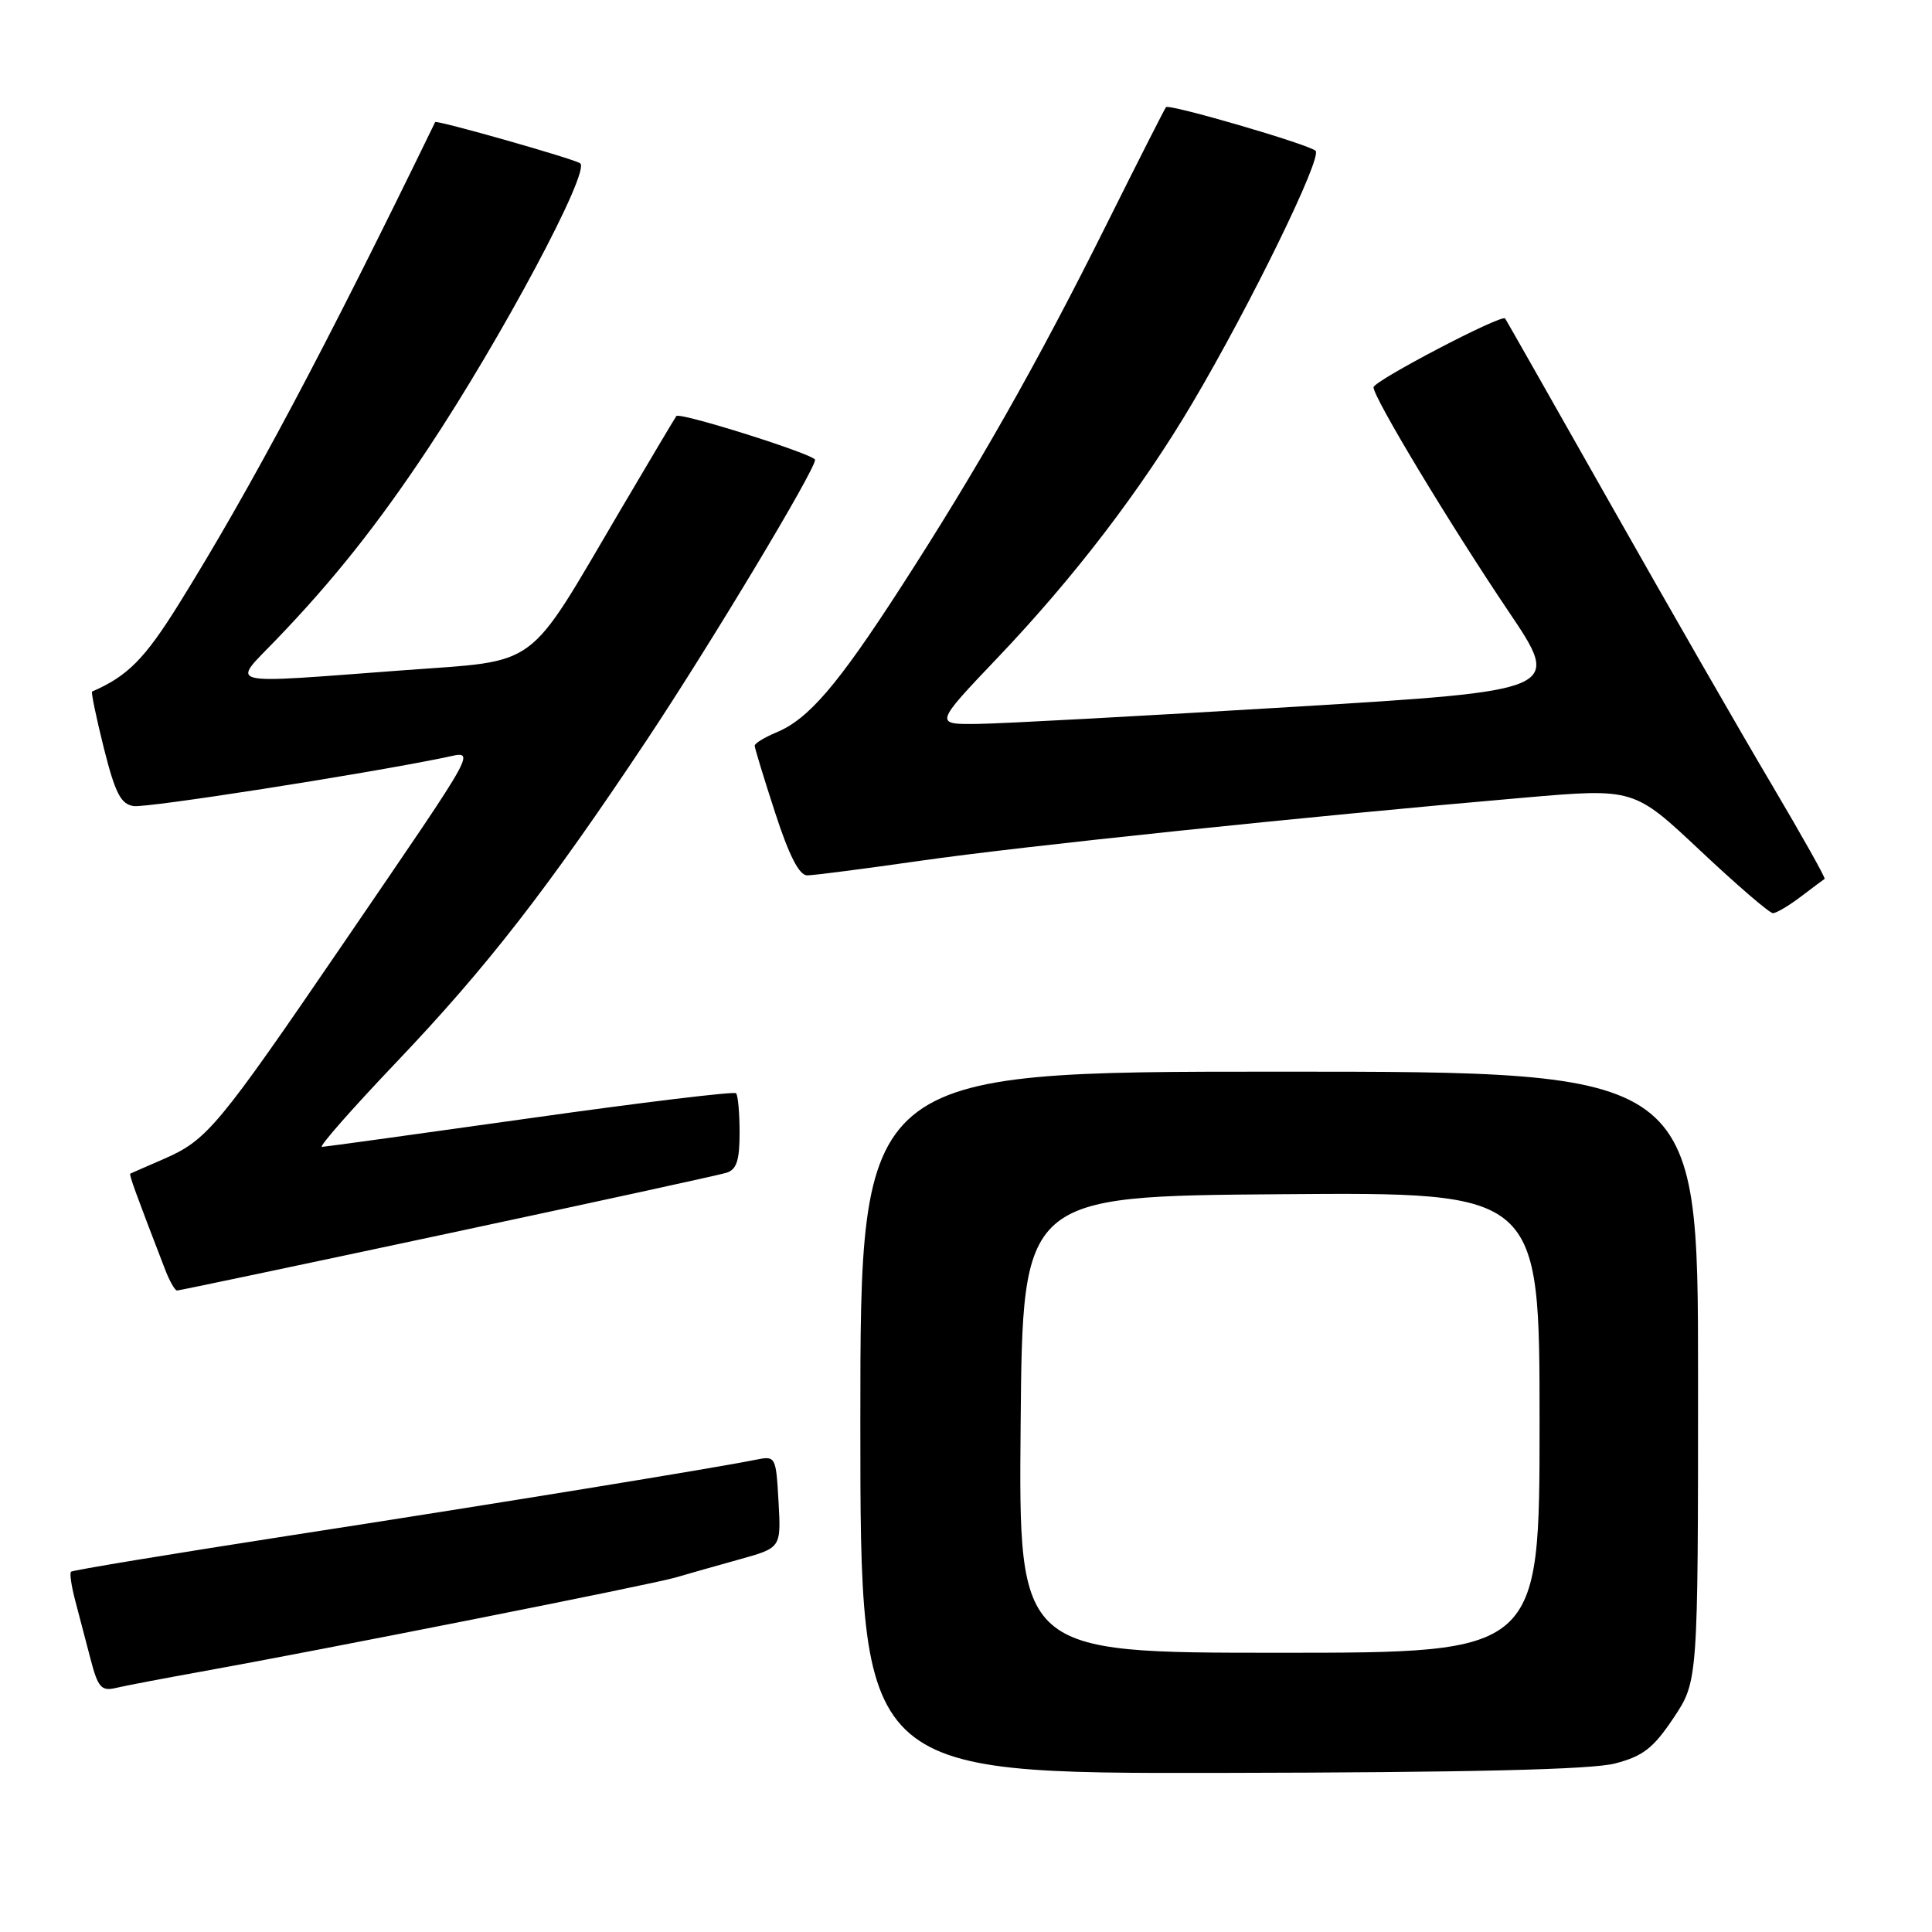 <?xml version="1.0" encoding="UTF-8" standalone="no"?>
<!DOCTYPE svg PUBLIC "-//W3C//DTD SVG 1.1//EN" "http://www.w3.org/Graphics/SVG/1.1/DTD/svg11.dtd" >
<svg xmlns="http://www.w3.org/2000/svg" xmlns:xlink="http://www.w3.org/1999/xlink" version="1.1" viewBox="0 0 256 256">
 <g >
 <path fill="currentColor"
d=" M 214.00 233.67 C 217.71 232.70 219.07 231.65 221.75 227.64 C 225.00 222.77 225.00 222.77 225.00 182.39 C 225.00 142.00 225.00 142.00 169.50 142.00 C 114.00 142.00 114.00 142.00 114.00 188.50 C 114.00 235.00 114.00 235.00 161.75 234.92 C 194.72 234.86 210.89 234.48 214.00 233.67 Z  M 26.50 221.53 C 42.42 218.67 86.40 209.95 89.50 209.03 C 91.15 208.55 94.97 207.46 98.00 206.62 C 103.50 205.09 103.50 205.09 103.16 198.99 C 102.82 192.97 102.78 192.89 100.16 193.42 C 94.74 194.52 65.65 199.26 38.13 203.51 C 22.53 205.93 9.61 208.06 9.41 208.26 C 9.21 208.45 9.46 210.16 9.96 212.06 C 10.46 213.95 11.38 217.45 12.00 219.84 C 12.97 223.58 13.43 224.11 15.31 223.67 C 16.52 223.38 21.55 222.42 26.50 221.53 Z  M 59.24 163.47 C 78.63 159.33 95.29 155.70 96.25 155.40 C 97.60 154.99 98.00 153.77 98.00 150.10 C 98.00 147.48 97.79 145.12 97.53 144.86 C 97.27 144.60 85.00 146.08 70.28 148.16 C 55.55 150.23 43.12 151.95 42.66 151.97 C 42.19 151.98 46.63 146.94 52.52 140.75 C 64.53 128.14 72.57 117.78 85.74 98.00 C 94.17 85.32 108.00 62.30 108.00 60.93 C 108.00 60.23 90.06 54.57 89.62 55.13 C 89.46 55.33 86.15 60.90 82.26 67.50 C 69.56 89.07 71.76 87.44 53.38 88.82 C 29.17 90.62 30.63 90.98 36.61 84.75 C 44.17 76.89 50.03 69.51 56.68 59.50 C 66.51 44.70 78.26 22.67 76.88 21.64 C 76.11 21.06 57.81 15.86 57.66 16.18 C 43.09 46.17 33.26 64.66 23.74 79.97 C 19.19 87.29 16.92 89.59 12.21 91.63 C 12.04 91.70 12.75 95.07 13.76 99.13 C 15.27 105.12 16.01 106.56 17.71 106.81 C 19.48 107.07 47.87 102.64 58.86 100.39 C 63.11 99.52 63.96 97.96 45.50 125.00 C 28.82 149.42 27.44 151.07 21.68 153.58 C 19.38 154.58 17.40 155.44 17.27 155.51 C 17.07 155.61 17.95 158.03 21.89 168.25 C 22.47 169.76 23.18 171.00 23.46 171.00 C 23.74 171.00 39.84 167.61 59.24 163.47 Z  M 238.62 118.81 C 240.20 117.61 241.62 116.55 241.77 116.46 C 241.93 116.36 238.75 110.71 234.72 103.89 C 230.68 97.08 221.14 80.47 213.52 67.00 C 205.89 53.52 199.56 42.36 199.44 42.20 C 199.01 41.58 182.00 50.48 182.00 51.32 C 182.00 52.69 192.07 69.40 199.88 81.00 C 206.96 91.50 206.96 91.50 171.23 93.67 C 151.58 94.86 132.86 95.88 129.64 95.92 C 123.77 96.00 123.77 96.00 132.21 87.13 C 142.39 76.44 151.22 64.88 158.04 53.34 C 165.76 40.27 175.24 20.84 174.32 19.98 C 173.39 19.12 154.92 13.73 154.50 14.20 C 154.35 14.36 150.74 21.47 146.49 30.00 C 137.35 48.32 129.44 62.25 119.25 78.00 C 110.96 90.82 107.11 95.30 102.87 97.05 C 101.29 97.71 100.00 98.50 100.00 98.81 C 100.00 99.12 101.22 103.12 102.71 107.69 C 104.55 113.36 105.90 116.00 106.96 115.99 C 107.81 115.99 114.58 115.11 122.00 114.05 C 135.19 112.15 173.01 108.20 202.00 105.69 C 216.50 104.44 216.50 104.44 225.30 112.72 C 230.14 117.27 234.47 121.00 234.92 121.00 C 235.36 121.00 237.03 120.02 238.62 118.81 Z  M 135.24 188.75 C 135.50 158.50 135.50 158.50 169.75 158.24 C 204.00 157.97 204.00 157.97 204.00 188.49 C 204.00 219.00 204.00 219.00 169.49 219.00 C 134.97 219.00 134.97 219.00 135.24 188.75 Z "/>
</g>
</svg>